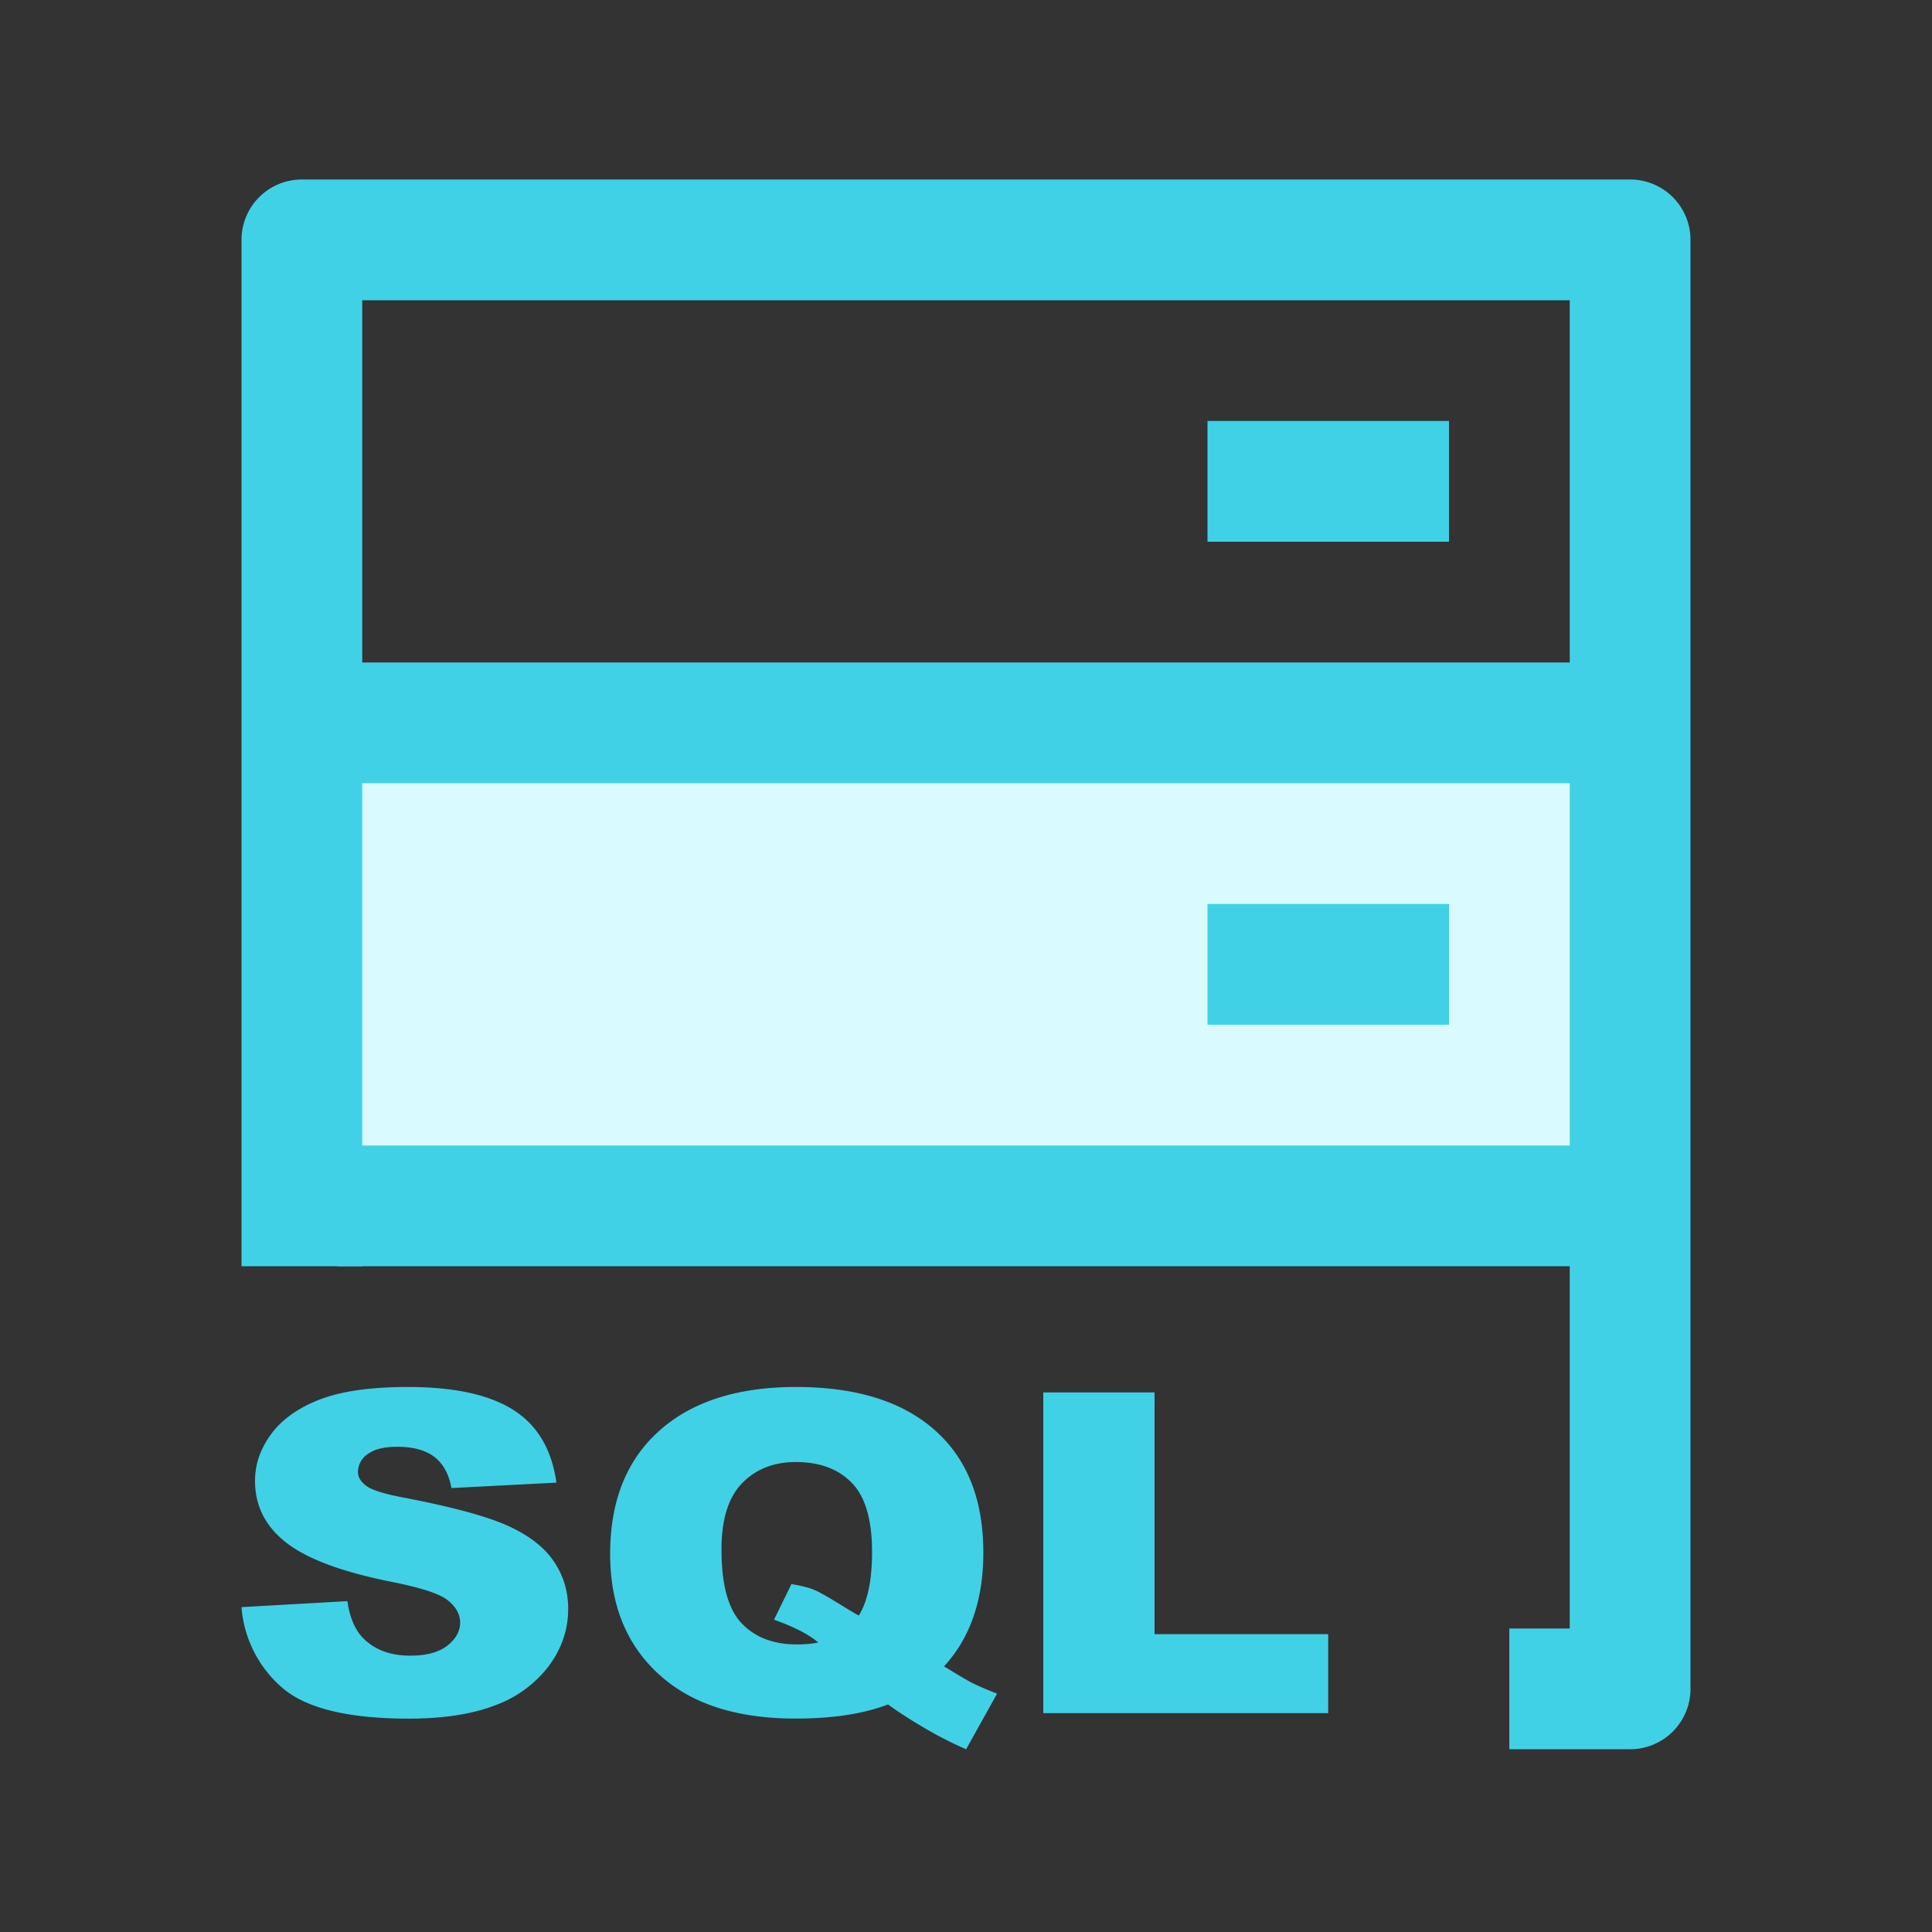 <svg t="1701437769879" class="icon" viewBox="0 0 1024 1024" version="1.1" xmlns="http://www.w3.org/2000/svg" p-id="5096" width="32" height="32"><rect x="0" y="0" width="1024" height="1024" fill="#333333" stroke="none"/><path d="M160 387.776h704v244.256H160z" fill="#D9FAFF" p-id="5097"></path><path d="M128 851.808l56.096-3.168c1.216 8.128 3.712 14.336 7.424 18.56 6.112 6.88 14.752 10.336 26.048 10.336 8.448 0 14.912-1.792 19.456-5.248 4.544-3.552 6.848-7.648 6.848-12.288 0-4.384-2.176-8.352-6.528-11.808-4.32-3.488-14.4-6.752-30.176-9.856-25.888-5.184-44.32-12.064-55.328-20.608-11.104-8.608-16.672-19.52-16.672-32.832 0-8.736 2.816-16.992 8.512-24.736 5.696-7.776 14.24-13.888 25.664-18.336s27.04-6.688 46.944-6.688c24.352 0 42.976 4.032 55.744 12.128 12.8 8.064 20.416 20.96 22.88 38.56l-55.616 2.88c-1.44-7.648-4.576-13.184-9.28-16.672s-11.264-5.216-19.584-5.216c-6.88 0-12.032 1.312-15.52 3.872a11.456 11.456 0 0 0-5.184 9.472c0 2.688 1.408 5.12 4.288 7.264 2.752 2.24 9.376 4.32 19.776 6.304 25.76 4.928 44.224 9.92 55.392 14.976 11.168 5.088 19.264 11.328 24.352 18.848 5.088 7.52 7.616 15.904 7.616 25.152 0 10.944-3.392 20.96-10.144 30.144a62.592 62.592 0 0 1-28.384 20.928c-12.16 4.736-27.488 7.136-45.952 7.136-32.448 0-54.944-5.568-67.456-16.704A62.72 62.72 0 0 1 128 851.808M500.352 883.2c7.392 4.512 12.192 7.392 14.464 8.544 3.36 1.696 7.936 3.712 13.664 5.92l-16.416 29.472a198.24 198.24 0 0 1-24.48-12.704 217.088 217.088 0 0 1-16.928-11.04c-13.024 4.992-29.312 7.488-48.928 7.488-29.024 0-51.872-6.688-68.64-20.16-19.776-15.904-29.696-38.272-29.696-67.136 0-27.968 8.672-49.696 25.984-65.184 17.312-15.52 41.504-23.264 72.576-23.264 31.68 0 56.16 7.552 73.376 22.752 17.216 15.136 25.856 36.8 25.856 65.024 0 25.12-6.944 45.216-20.832 60.288m-45.184-26.912c4.672-7.488 7.04-18.72 7.04-33.632 0-17.152-3.584-29.408-10.752-36.736-7.168-7.36-17.024-11.008-29.632-11.008-11.712 0-21.216 3.744-28.512 11.232-7.296 7.52-10.912 19.232-10.912 35.136 0 18.528 3.52 31.552 10.656 39.072 7.136 7.488 16.896 11.232 29.312 11.232 4 0 7.776-0.32 11.328-1.024-4.96-4.288-12.768-8.256-23.456-12.096l9.248-18.848c5.216 0.832 9.28 1.888 12.192 3.104 2.88 1.216 8.544 4.48 16.992 9.76 1.984 1.216 4.16 2.496 6.496 3.808M552.96 738.016h58.976v128.128h92.032v41.856H552.96zM160 351.136h704v64H160zM640 223.136h128v64h-128zM640 479.136h128v64h-128z" fill="#40D1E7" p-id="5098"></path><path d="M864 95.136H160a32 32 0 0 0-32 32v544h64v-512h640v704h-32.032v64H864a32 32 0 0 0 32-32v-768a32 32 0 0 0-32-32" fill="#40D1E7" p-id="5099"></path><path d="M178.784 607.136H864v64H178.784z" fill="#40D1E7" p-id="5100"></path></svg>
